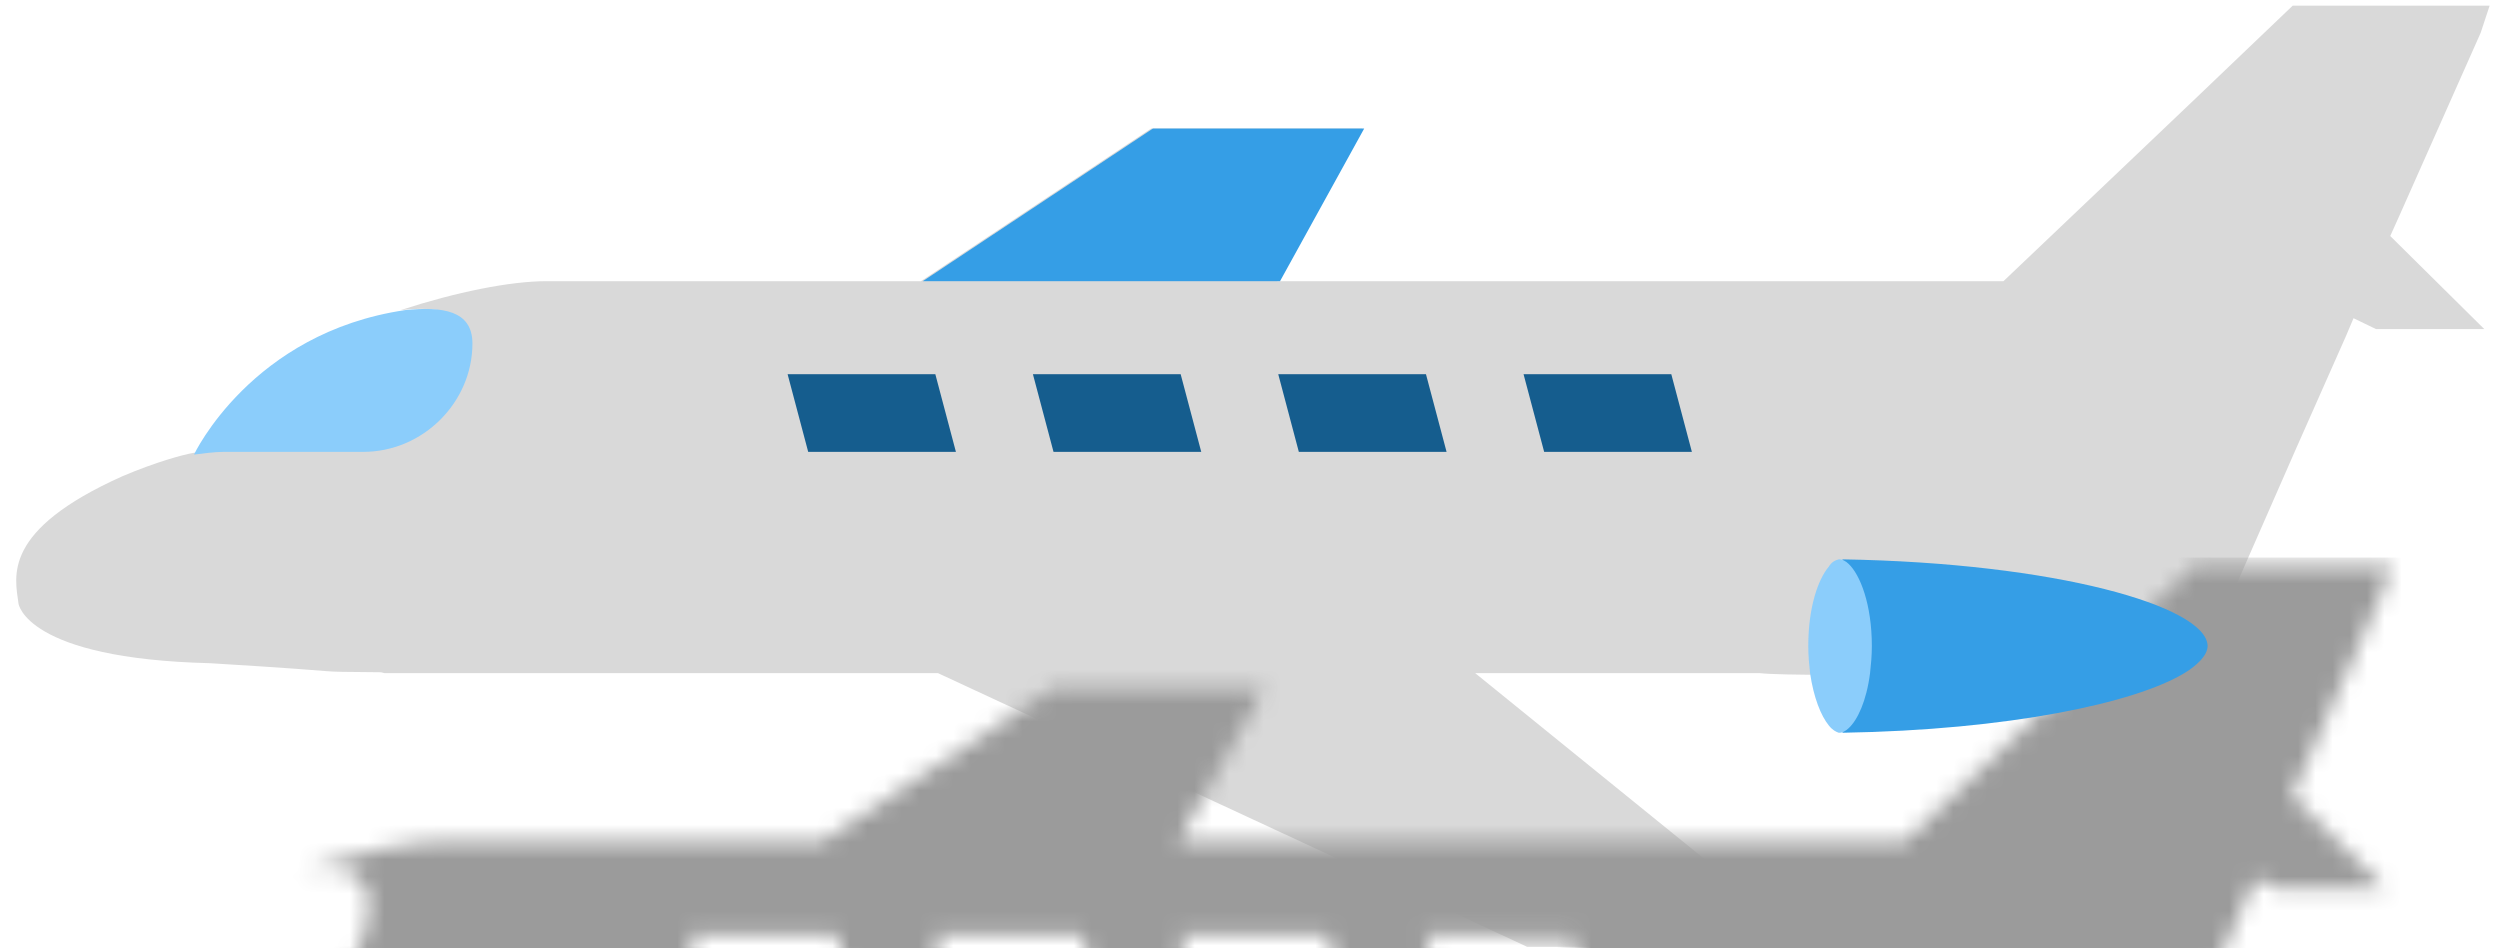 <?xml version="1.0" encoding="UTF-8" standalone="no"?>
<svg width="145px" height="55px" viewBox="0 0 145 55" version="1.1" xmlns="http://www.w3.org/2000/svg" xmlns:xlink="http://www.w3.org/1999/xlink">
    <!-- Generator: Sketch 3.6.1 (26313) - http://www.bohemiancoding.com/sketch -->
    <title>飞机（动）</title>
    <desc>Created with Sketch.</desc>
    <defs>
        <path d="M0.571,35.15 C0.571,35.15 0.987,38.345 11.684,38.607 C21.187,39.184 16.825,39.079 21.551,39.131 C21.655,39.131 21.758,39.184 21.81,39.184 L25.445,39.184 L53.903,39.184 L88.072,55.056 L104.638,55.056 L85.06,39.184 L101.574,39.184 C103.911,39.446 121.774,39.184 127.279,38.45 L132.679,26.14 L135.536,19.697 L136.003,18.597 L137.301,19.225 L143.585,19.225 L138.132,13.83 L138.651,12.677 L143.377,2.043 L143.896,0.471 L132.472,0.471 L126.604,6.077 L122.917,9.586 L115.699,16.449 L73.584,16.449 L78.517,7.596 L66.262,7.596 L52.916,16.449 L31.21,16.449 C29.08,16.449 25.965,17.077 22.745,18.125 C24.822,17.916 26.588,18.073 26.588,20.063 C26.588,23.521 23.836,26.297 20.408,26.297 L14.177,26.297 L12.307,26.297 C11.788,26.297 11.269,26.349 10.749,26.402 C10.126,26.507 8.568,26.926 6.595,27.764 C-0.415,30.907 0.364,33.578 0.571,35.15 L0.571,35.15 Z M87.864,21.844 L96.433,21.844 L97.627,26.349 L89.059,26.349 L87.864,21.844 L87.864,21.844 Z M73.636,21.844 L82.204,21.844 L83.399,26.349 L74.83,26.349 L73.636,21.844 L73.636,21.844 Z M59.407,21.844 L67.976,21.844 L69.17,26.349 L60.602,26.349 L59.407,21.844 L59.407,21.844 Z M45.179,21.844 L53.747,21.844 L54.941,26.349 L46.373,26.349 L45.179,21.844 L45.179,21.844 Z" id="path-1"></path>
    </defs>
    <g id="Page-1" stroke="none" stroke-width="1" fill="none" fill-rule="evenodd">
        <g id="创图" transform="translate(-628, -284)">
            <g id="飞机（动）" transform="translate(628.502, 283.859)">
                <rect id="Rectangle-793" fill="#155D8E" x="41.024" y="19.382" width="61.277" height="9.429"></rect>
                <g id="Group">
                    <g id="Rectangle-792">
                        <mask id="mask-2" fill="white">
                            <use xlink:href="#path-1"></use>
                        </mask>
                        <use id="Mask" fill="#D9D9D9" xlink:href="#path-1"></use>
                        <rect fill="#9B9B9B" mask="url(#mask-2)" x="-5.712" y="32.478" width="152.153" height="41.908"></rect>
                    </g>
                    <path d="M106.351,32.583 C107.078,33.683 107.546,35.517 107.546,37.612 C107.546,38.188 107.494,38.712 107.442,39.184 C107.286,40.598 106.871,41.803 106.351,42.641 C116.01,42.484 123.332,40.912 126.188,39.184 C126.552,38.974 126.863,38.712 127.071,38.503 C127.383,38.188 127.538,37.874 127.538,37.612 L127.538,37.56 C127.383,35.307 118.814,32.793 106.351,32.583 L106.351,32.583 Z" id="Shape" fill="#359EE6"></path>
                    <path d="M107.961,39.184 C108.013,38.712 108.065,38.188 108.065,37.612 C108.065,35.202 107.39,33.474 106.715,32.845 C106.559,32.688 106.351,32.583 106.196,32.583 L106.144,32.583 C105.936,32.636 105.728,32.74 105.572,33.002 C104.949,33.736 104.378,35.36 104.378,37.612 C104.378,38.188 104.43,38.712 104.482,39.184 C104.69,40.598 105.105,41.646 105.572,42.222 C105.78,42.484 105.988,42.589 106.144,42.641 L106.196,42.641 C106.351,42.641 106.559,42.536 106.715,42.379 C107.234,41.908 107.753,40.808 107.961,39.184 L107.961,39.184 Z" id="Shape" fill="#8BCDFB"></path>
                    <path d="M73.74,16.449 L78.621,7.596 L66.366,7.596 L53.02,16.449" id="Shape" fill="#359EE6"></path>
                </g>
                <path d="M23.005,18.125 C25.134,17.916 26.899,18.125 26.899,20.063 C26.899,23.468 24.043,26.349 20.564,26.349 L14.281,26.349 L12.463,26.349 C11.892,26.349 11.217,26.454 10.749,26.507 C10.749,26.507 14.073,19.435 23.005,18.125 L23.005,18.125 Z" id="Shape" fill="#8BCDFB"></path>
            </g>
        </g>
    </g>
</svg>